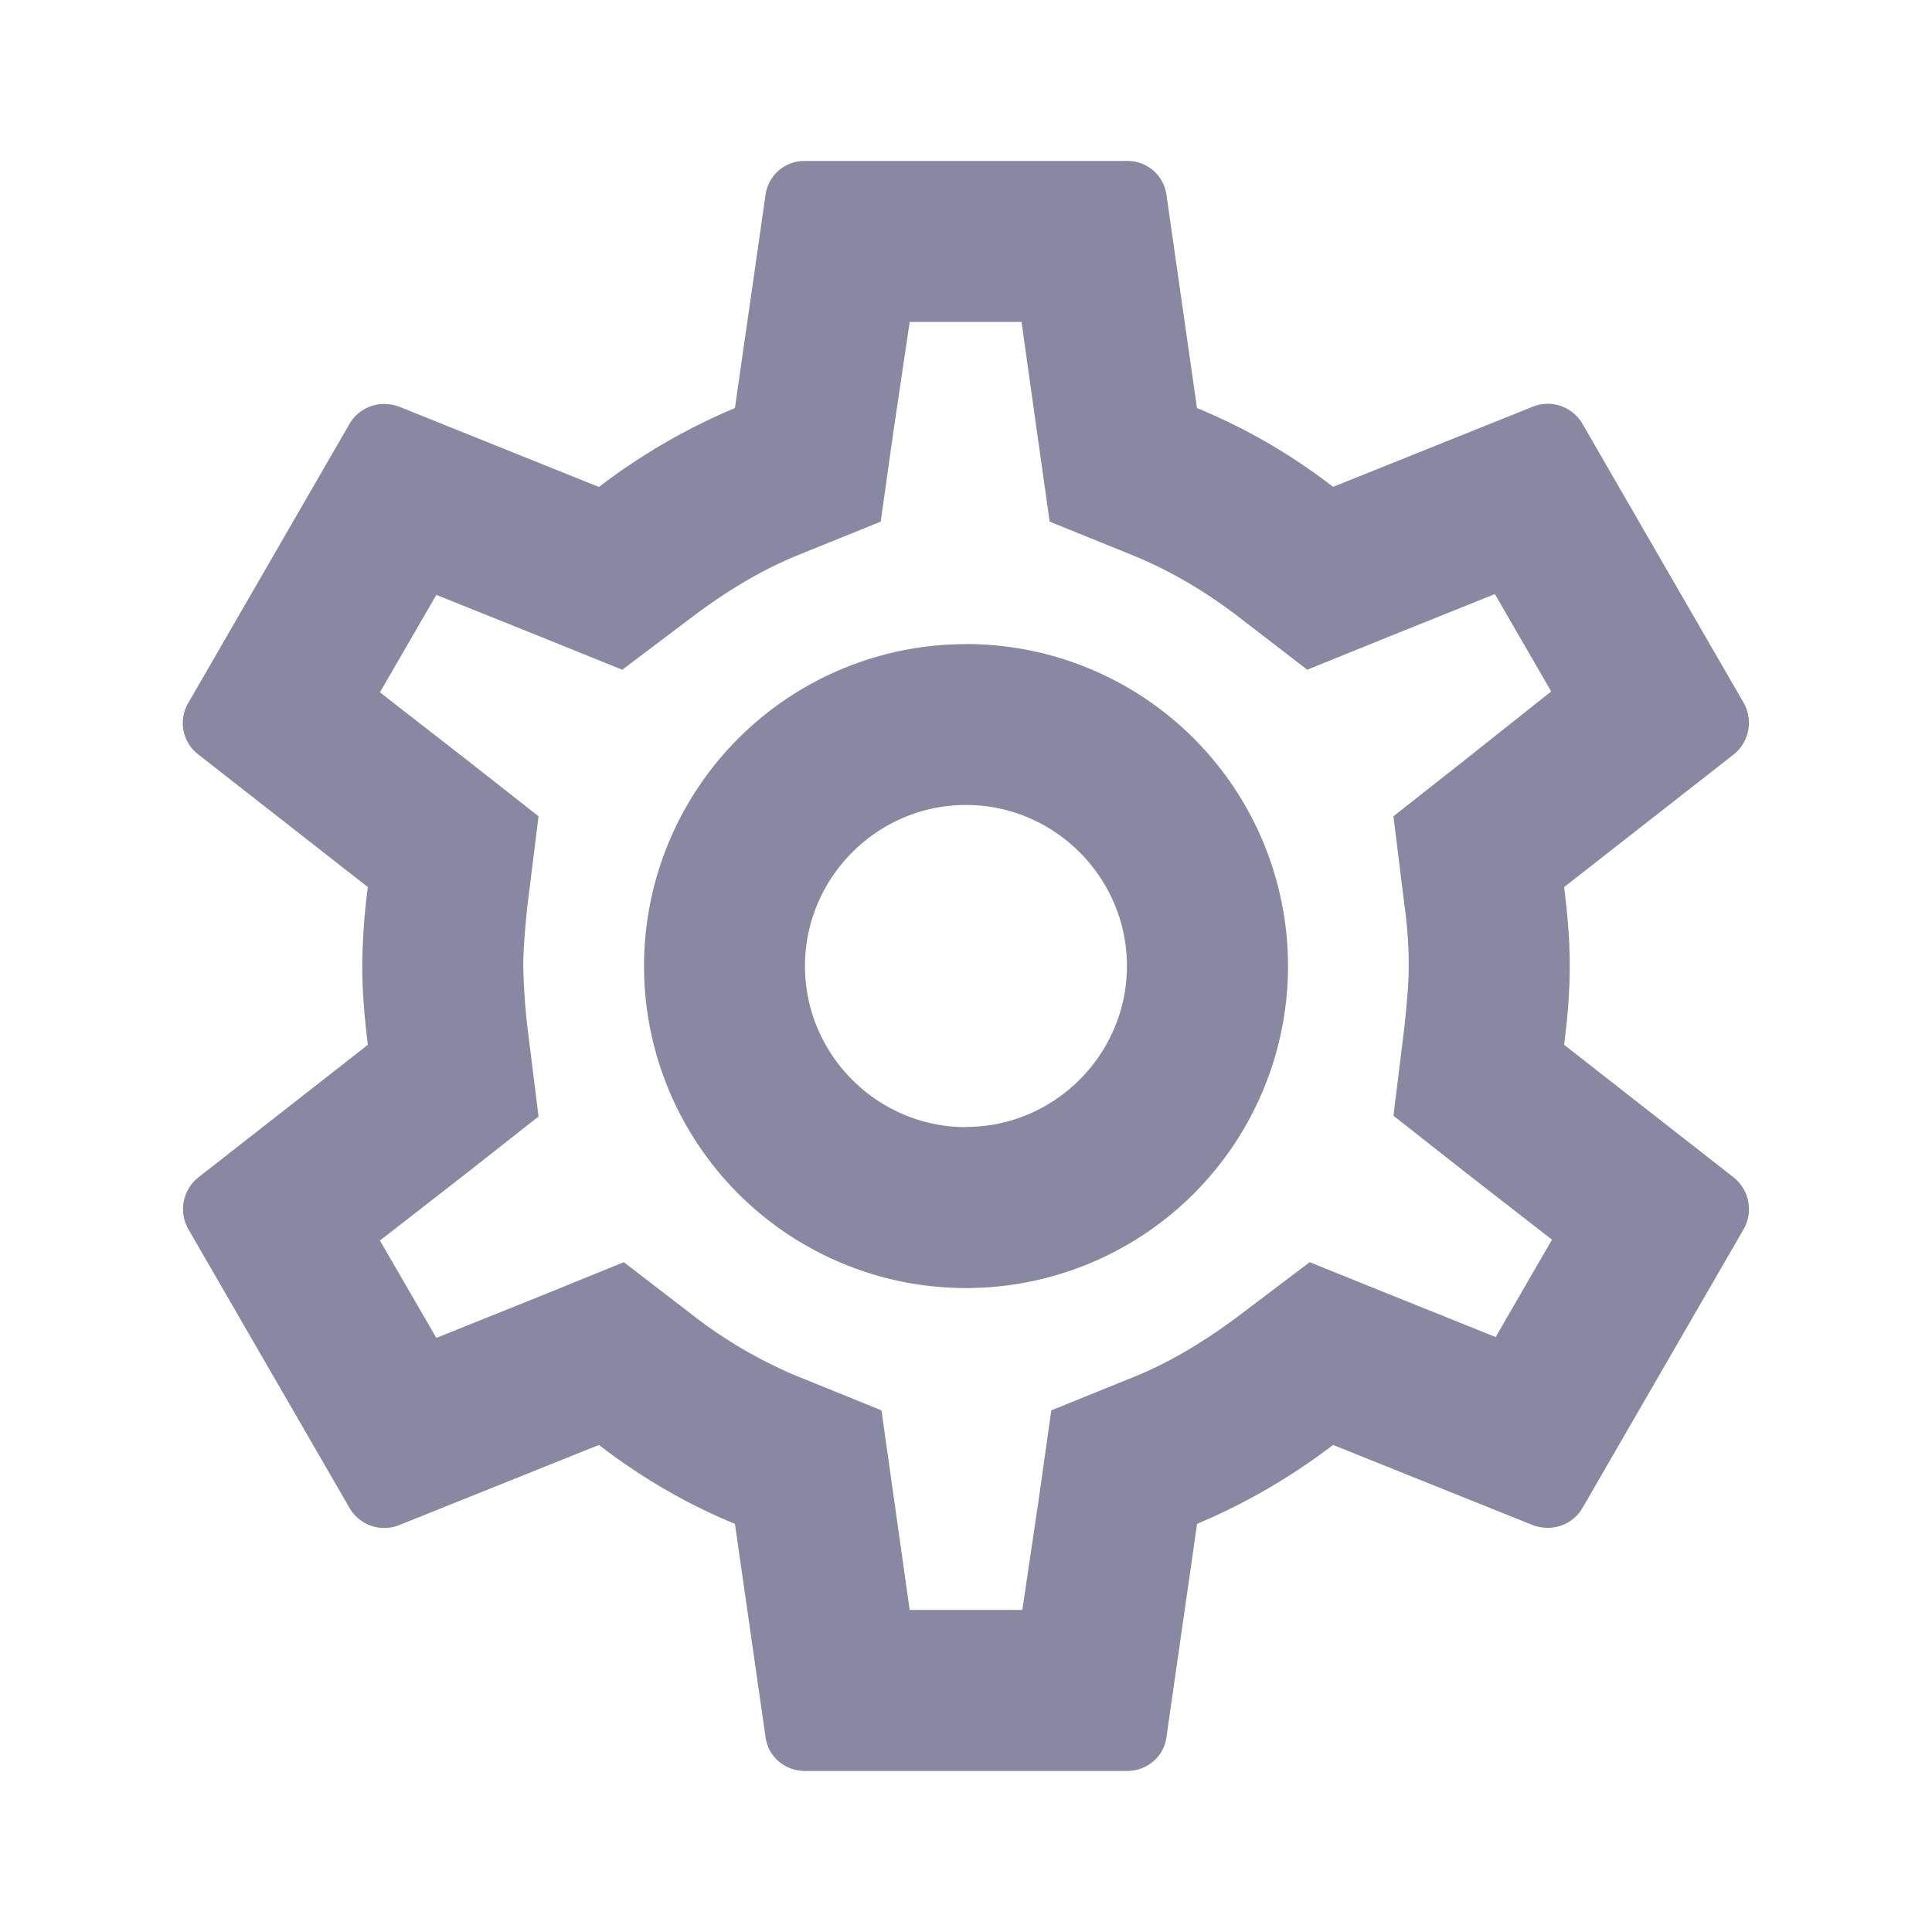 <svg width="20" height="20" viewBox="0 0 20 20" fill="none" xmlns="http://www.w3.org/2000/svg">
    <g clip-path="url(#adezazsi2a)">
        <path d="M16.192 10.816c.033-.266.058-.533.058-.816 0-.284-.025-.55-.058-.817l1.758-1.375a.42.42 0 0 0 .1-.533L16.383 4.39a.416.416 0 0 0-.508-.183l-2.075.833a6.089 6.089 0 0 0-1.409-.816l-.316-2.208a.406.406 0 0 0-.409-.35H8.333a.406.406 0 0 0-.408.35l-.317 2.208a6.402 6.402 0 0 0-1.408.817l-2.075-.834a.472.472 0 0 0-.15-.025.413.413 0 0 0-.358.208L1.95 7.275a.41.41 0 0 0 .1.533l1.758 1.375A6.61 6.61 0 0 0 3.75 10c0 .275.025.55.058.816L2.05 12.191a.42.42 0 0 0-.1.534l1.667 2.883a.416.416 0 0 0 .508.183l2.075-.833c.433.333.9.608 1.408.817l.317 2.208c.025.2.2.35.408.35h3.333c.209 0 .384-.15.409-.35l.317-2.208a6.401 6.401 0 0 0 1.408-.817l2.075.833c.05.017.1.025.15.025a.413.413 0 0 0 .358-.208l1.667-2.883a.42.42 0 0 0-.1-.534l-1.758-1.375zm-1.65-1.425c.033.259.041.434.041.609s-.017.358-.042.608l-.116.942.741.583.9.7-.583 1.008-1.058-.425-.867-.35-.75.567c-.358.267-.7.467-1.041.609l-.884.358-.133.941-.167 1.125H9.417l-.159-1.125-.133-.941-.883-.358a4.729 4.729 0 0 1-1.025-.592l-.759-.584-.883.359-1.058.425-.584-1.008.9-.7.742-.584-.117-.941A6.703 6.703 0 0 1 5.417 10c0-.167.016-.358.041-.608l.117-.942-.742-.583-.9-.7.584-1.009 1.058.425.867.35.75-.566c.358-.267.7-.467 1.041-.609l.884-.358.133-.942.167-1.125h1.158l.158 1.125.133.942.884.358c.358.15.691.342 1.025.592l.758.583.883-.358 1.059-.425.583 1.008-.892.708-.741.584.116.942zM10 6.668a3.332 3.332 0 1 0 0 6.666 3.332 3.332 0 1 0 0-6.667zm0 5c-.917 0-1.667-.75-1.667-1.667S9.083 8.333 10 8.333c.916 0 1.666.75 1.666 1.667 0 .916-.75 1.666-1.666 1.666z" fill="#8988A3"/>
    </g>
    <defs>
        <clipPath id="adezazsi2a">
            <path fill="#fff" d="M0 0h20v20H0z"/>
        </clipPath>
    </defs>
</svg>
